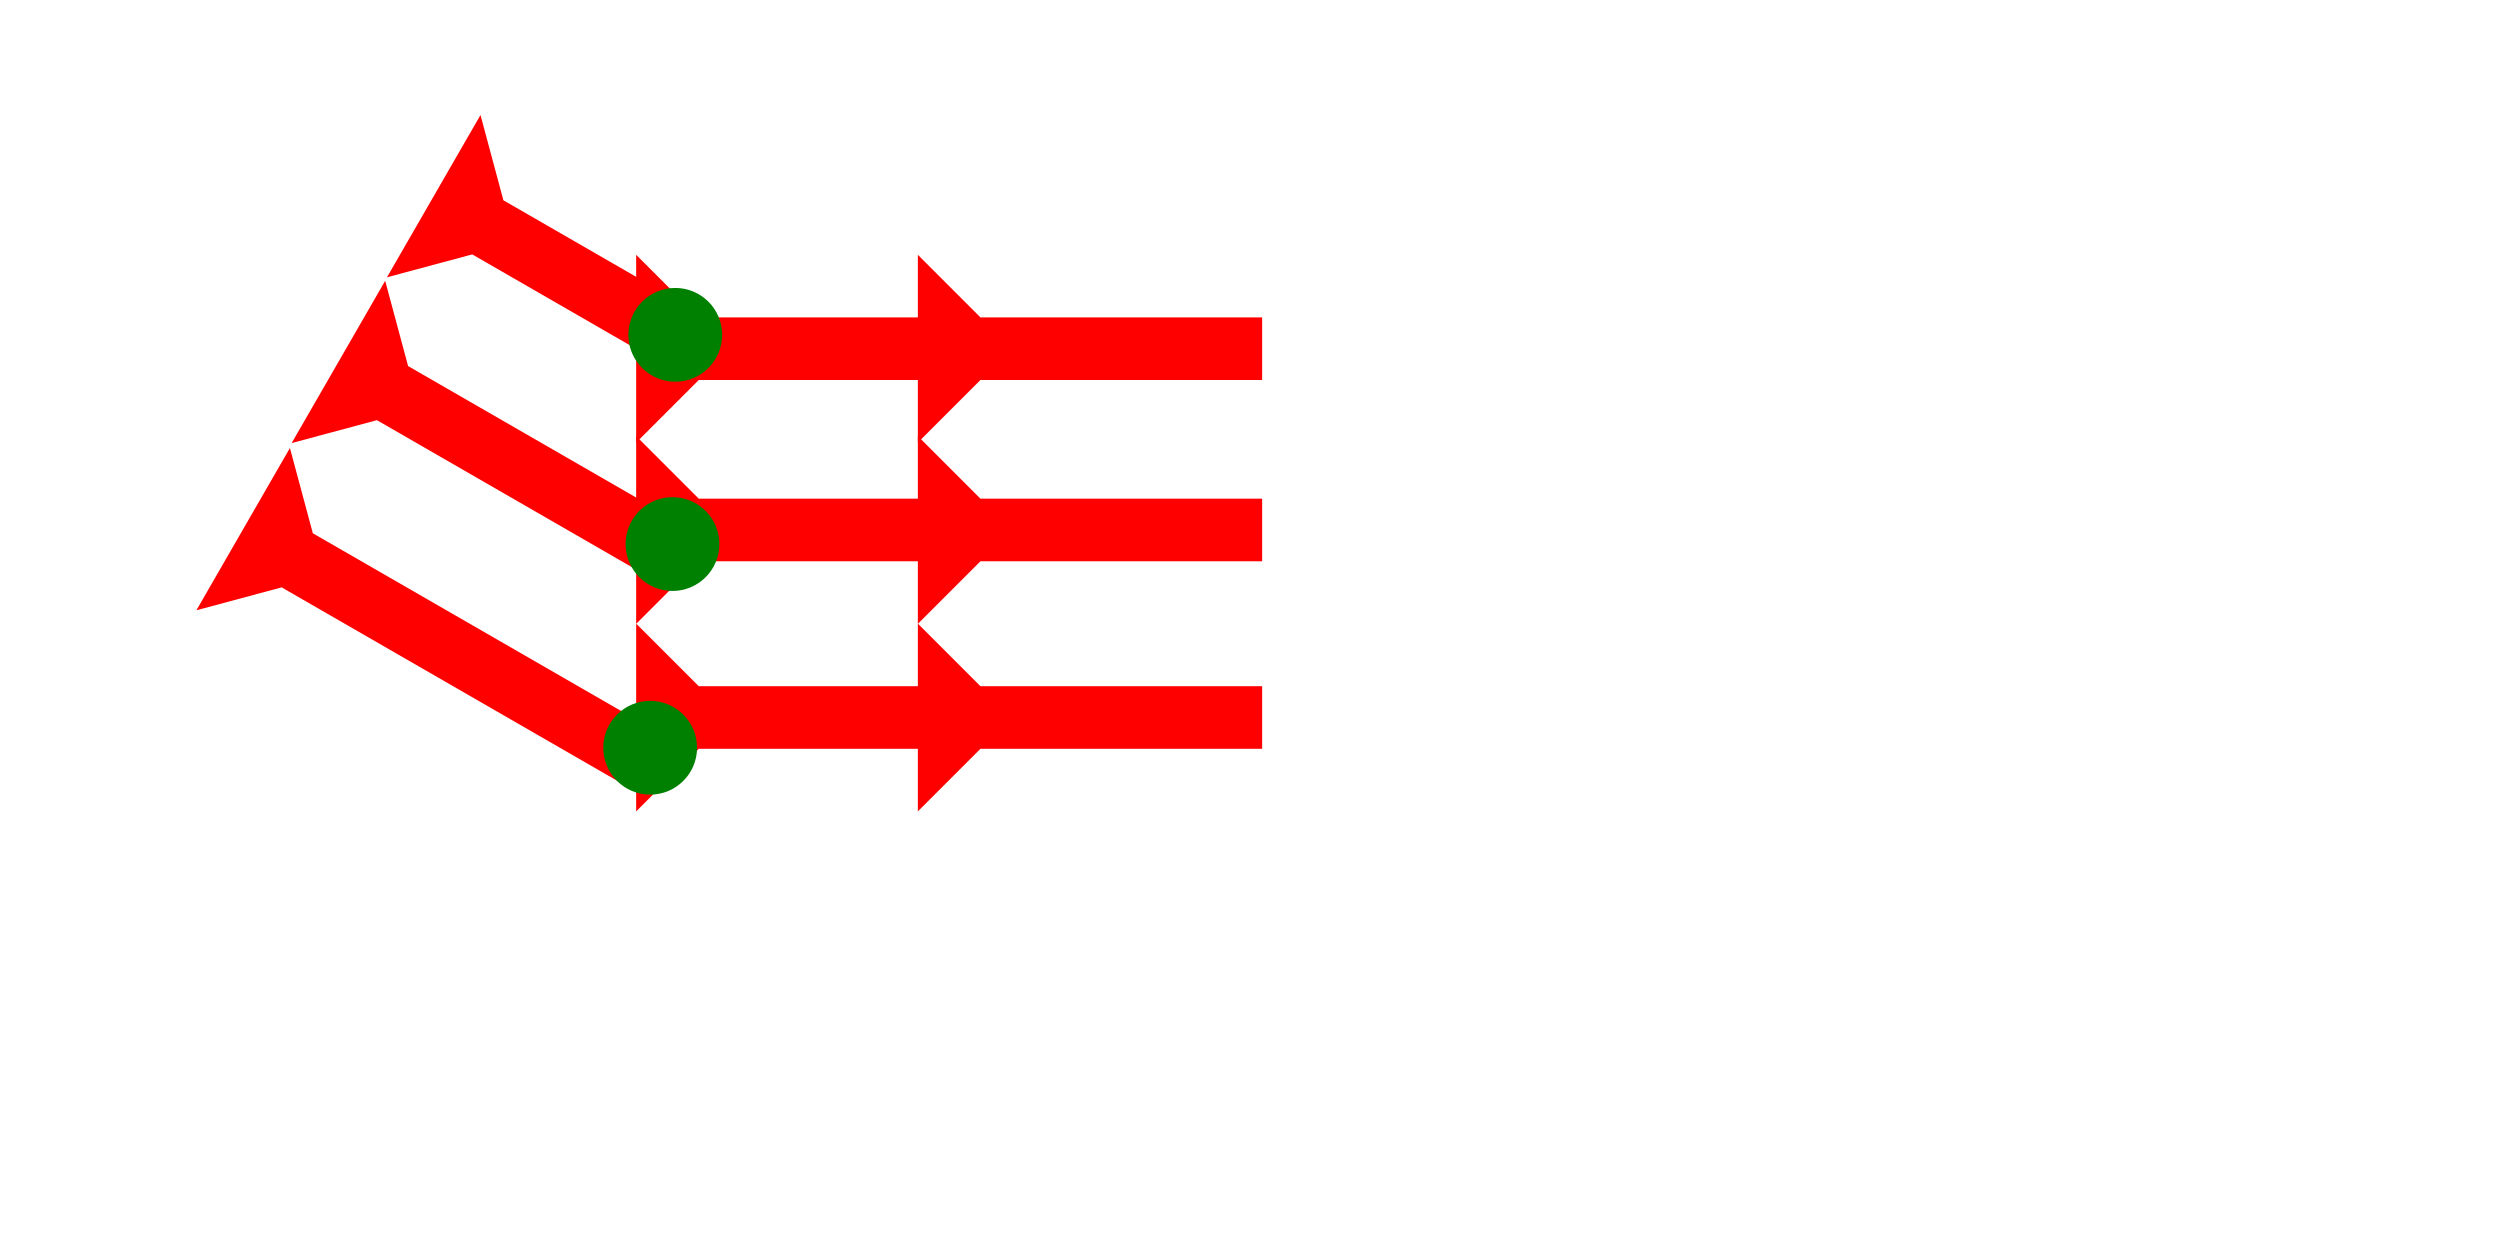 <?xml version="1.0" encoding="UTF-8" standalone="no"?>
<svg
   xmlns:dc="http://purl.org/dc/elements/1.1/"
   xmlns:cc="http://creativecommons.org/ns#"
   xmlns:rdf="http://www.w3.org/1999/02/22-rdf-syntax-ns#"
   xmlns:svg="http://www.w3.org/2000/svg"
   xmlns="http://www.w3.org/2000/svg"
   width="160"
   height="80"
   viewBox="0 0 42.333 21.167"
   version="1.1"
   id="svg8">
  <defs
     id="defs2" />
  <g
     id="layer1">
    <polygon
       points="12,0 8,4 8,18 12,18 8,22 8,40 4,40 4,22 0,18 4,18 4,4 0,0 "
       style="fill:#ff0000"
       id="polygon851"
       transform="matrix(0,-0.265,0.265,0,10.772,10.564)">
      <title
         id="title865">Right Horizontal Head-to-Tail Mark, RHHT</title>
    </polygon>
    <polygon
       points="4,40 4,22 0,18 4,18 4,4 0,0 12,0 8,4 8,18 12,18 8,22 8,40 "
       style="fill:#ff0000"
       id="polygon869"
       transform="matrix(0,-0.265,0.265,0,10.772,13.74)">
      <title
         id="title867">Right Horizontal Head-to-Tail Mark, RHHT</title>
    </polygon>
    <polygon
       points="0,18 4,18 4,4 0,0 12,0 8,4 8,18 12,18 8,22 8,40 4,40 4,22 "
       style="fill:#ff0000"
       id="polygon933"
       transform="matrix(0,-0.265,0.265,0,10.772,7.495)">
      <title
         id="title931">Right Horizontal Head-to-Tail Mark, RHHT</title>
    </polygon>
    <g
       id="g953"
       transform="matrix(0.132,-0.229,0.229,0.132,5.441,3.375)">
      <title
         id="title949">Right Down Diagonal Mark, RDD</title>
      <polygon
         points="4,4 0,0 12,0 8,4 8,18 4,18 "
         style="fill:#ff0000"
         id="polygon951"
         transform="translate(-2.23,6.137)" />
    </g>
    <g
       id="g970"
       transform="matrix(0.132,-0.229,0.229,0.132,4.938,7.503)">
      <title
         id="title966">Right Down Diagonal Mark, RDD</title>
      <polygon
         points="8,4 8,25 4,25 4,4 0,0 12,0 "
         style="fill:#ff0000"
         id="polygon968" />
    </g>
    <g
       id="g976"
       transform="matrix(0.132,-0.229,0.229,0.132,3.774,9.911)">
      <title
         id="title972">Right Down Diagonal Mark, RDD</title>
      <polygon
         points="12,0 8,4 8,30 4,30 4,4 0,0 "
         style="fill:#ff0000"
         id="polygon974"
         transform="translate(-2.236,-0.672)" />
    </g>
    <circle
       style="fill:#008000;fill-rule:evenodd;stroke-width:0.265"
       id="path839"
       cx="11.009"
       cy="12.662"
       r="0.794">
      <title
         id="title994">Other 2 Touch Connector, O2T</title>
    </circle>
    <circle
       style="fill:#008000;fill-rule:evenodd;stroke-width:0.265"
       id="circle998"
       cx="11.434"
       cy="5.67"
       r="0.794">
      <title
         id="title996">Other 2 Touch Connector, O2T</title>
    </circle>
    <circle
       style="fill:#008000;fill-rule:evenodd;stroke-width:0.265"
       id="circle1002"
       cx="11.387"
       cy="9.213"
       r="0.794">
      <title
         id="title1000">Other 2 Touch Connector, O2T</title>
    </circle>
  </g>
</svg>

